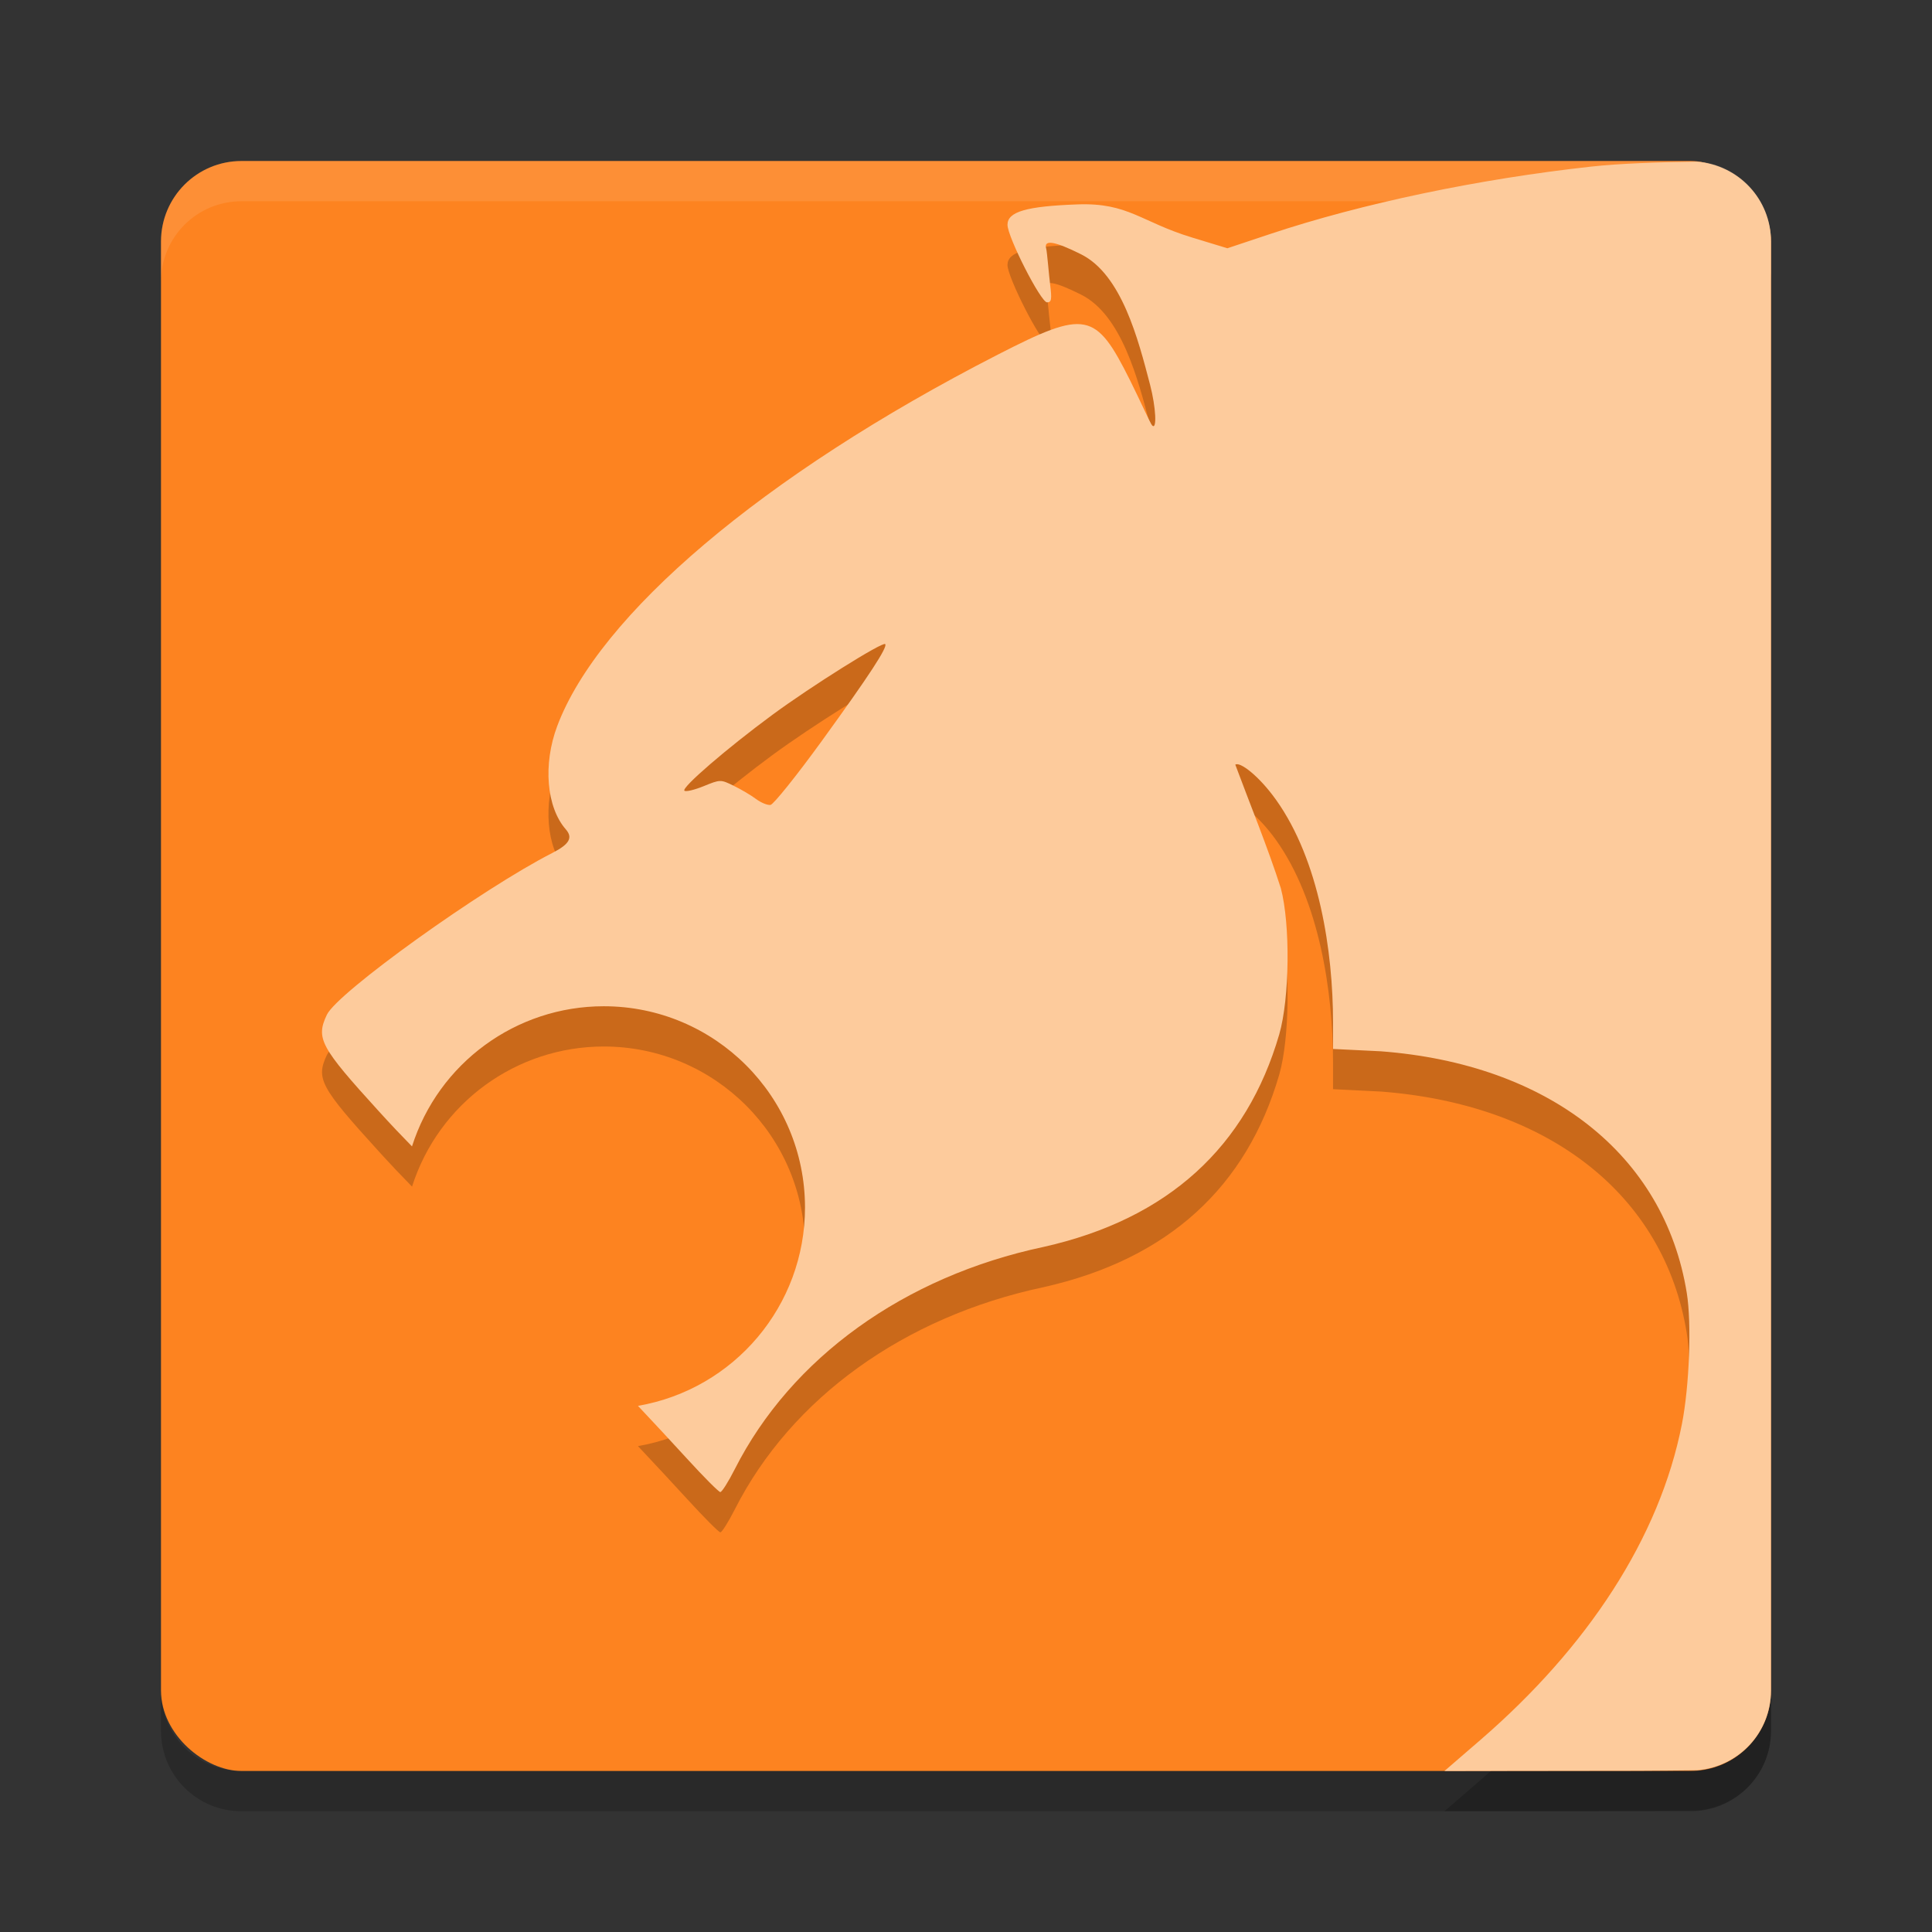<?xml version="1.0" encoding="UTF-8" standalone="no"?>
<svg
   xmlns:dc="http://purl.org/dc/elements/1.1/"
   xmlns:cc="http://creativecommons.org/ns#"
   xmlns:rdf="http://www.w3.org/1999/02/22-rdf-syntax-ns#"
   xmlns:svg="http://www.w3.org/2000/svg"
   xmlns="http://www.w3.org/2000/svg"
   xmlns:sodipodi="http://sodipodi.sourceforge.net/DTD/sodipodi-0.dtd"
   xmlns:inkscape="http://www.inkscape.org/namespaces/inkscape"
   height="48"
   width="48"
   version="1"
   id="svg12"
   sodipodi:docname="cm-browser.svg"
   inkscape:version="0.92.1 r15371">
  <rect width="100%" height="100%" fill="#333333" stroke="none"/>
  <defs
     id="defs16" />
  <sodipodi:namedview
     pagecolor="#ffffff"
     bordercolor="#666666"
     borderopacity="1"
     objecttolerance="10"
     gridtolerance="10"
     guidetolerance="10"
     inkscape:pageopacity="0"
     inkscape:pageshadow="2"
     inkscape:window-width="1600"
     inkscape:window-height="822"
     id="namedview14"
     showgrid="true"
     inkscape:zoom="8.0800657"
     inkscape:cx="23.292131"
     inkscape:cy="25.906133"
     inkscape:window-x="0"
     inkscape:window-y="0"
     inkscape:window-maximized="1"
     inkscape:current-layer="svg12">
    <inkscape:grid
       type="xygrid"
       id="grid4500" />
  </sodipodi:namedview>
  <rect
     transform="matrix(0,-1,-1,0,0,0)"
     rx="2"
     ry="2"
     height="40"
     width="40"
     y="-44"
     x="-44"
     id="rect2"
     style="fill:#fd8320;fill-opacity:1"
     fill="#f59335" />
  <path
     opacity=".2"
     d="m6 4c-1.108 0-2 0.892-2 2v1c0-1.108 0.892-2 2-2h36c1.108 0 2 0.892 2 2v-1c0-1.108-0.892-2-2-2h-36z"
     fill="#fff"
     id="path4"
     style="opacity:0.1" />
  <path
     opacity=".2"
     d="m6 45c-1.108 0-2-0.892-2-2v-1c0 1.108 0.892 2 2 2h36c1.108 0 2-0.892 2-2v1c0 1.108-0.892 2-2 2h-36z"
     id="path6" />
  <path
     id="path4515"
     d="m 42.16,5.016 c -0.978,0.014 -1.929,0.046 -2.625,0.123 C 36.733,5.447 33.844,6.053 31.562,6.812 l -1.068,0.355 -0.875,-0.266 C 28.347,6.516 28.036,6.032 26.773,6.078 25.5,6.124 25.031,6.26 25.031,6.584 c 0,0.304 0.827,1.928 0.982,1.928 0.111,0 0.123,-0.073 0.076,-0.443 -0.031,-0.244 -0.075,-0.811 -0.098,-0.893 -0.065,-0.23 0.21,-0.186 0.867,0.143 1.007,0.504 1.417,2.101 1.715,3.244 0.145,0.558 0.174,1.134 0.051,1.008 -0.043,-0.044 -0.292,-0.606 -0.551,-1.125 C 27.221,8.737 26.976,8.69 24.789,9.811 18.916,12.821 14.875,16.291 13.844,19.039 c -0.357,0.951 -0.268,2.017 0.215,2.568 0.179,0.204 0.086,0.368 -0.33,0.58 -1.76,0.898 -5.345,3.471 -5.607,4.023 -0.279,0.589 -0.163,0.801 1.289,2.396 0.316,0.347 0.59,0.635 0.826,0.875 C 10.897,27.408 12.823,26 15,26 c 2.761,0 5,2.239 5,5 2.17e-4,2.434 -1.752,4.514 -4.15,4.928 0.37,0.393 0.866,0.925 1.225,1.318 0.414,0.453 0.784,0.824 0.822,0.824 0.039,0 0.2,-0.257 0.359,-0.57 1.401,-2.765 4.21,-4.786 7.668,-5.52 3.1,-0.695 5.048,-2.49 5.859,-5.283 0.258,-0.898 0.278,-2.728 0.039,-3.629 -0.32,-1.005 -0.789,-2.144 -1.131,-3.07 0.107,-0.083 0.581,0.269 1.012,0.873 1.076,1.509 1.416,3.768 1.416,5.535 v 0.654 l 1.184,0.059 c 4.154,0.314 7.048,2.55 7.605,6.006 0.122,0.757 0.065,2.303 -0.121,3.254 -0.554,2.834 -2.351,5.551 -4.996,7.84 L 35.887,45 l 4.797,-0.006 c 0.569,-7.12e-4 0.969,-0.008 1.482,-0.012 C 43.194,44.897 44,44.051 44,43 V 7 C 44,5.947 43.191,5.098 42.16,5.016 Z M 21.992,17.002 c 0.071,0.066 -0.394,0.779 -1.574,2.406 -0.627,0.864 -1.201,1.579 -1.275,1.59 -0.074,0.011 -0.234,-0.054 -0.357,-0.146 -0.123,-0.092 -0.373,-0.24 -0.555,-0.328 -0.328,-0.16 -0.333,-0.16 -0.75,0.01 -0.23,0.094 -0.444,0.143 -0.477,0.111 -0.079,-0.075 1.06,-1.056 2.186,-1.885 0.961,-0.708 2.734,-1.821 2.803,-1.758 z"
     style="opacity:0.2;fill:#010101;fill-opacity:1;stroke-width:0.085"
     inkscape:connector-curvature="0" />
  <path
     style="opacity:1;fill:#fdcb9c;stroke-width:0.085;fill-opacity:1"
     d="M 42.16 4.016 C 41.182 4.029 40.231 4.062 39.535 4.139 C 36.733 4.447 33.844 5.053 31.562 5.812 L 30.494 6.168 L 29.619 5.902 C 28.347 5.516 28.036 5.032 26.773 5.078 C 25.5 5.124 25.031 5.26 25.031 5.584 C 25.031 5.888 25.859 7.512 26.014 7.512 C 26.124 7.512 26.137 7.439 26.09 7.068 C 26.059 6.824 26.015 6.257 25.992 6.176 C 25.927 5.945 26.203 5.99 26.859 6.318 C 27.866 6.822 28.276 8.419 28.574 9.562 C 28.719 10.12 28.748 10.697 28.625 10.57 C 28.582 10.526 28.333 9.964 28.074 9.445 C 27.221 7.737 26.976 7.69 24.789 8.811 C 18.916 11.821 14.875 15.291 13.844 18.039 C 13.487 18.99 13.576 20.056 14.059 20.607 C 14.238 20.812 14.145 20.975 13.729 21.188 C 11.969 22.085 8.383 24.658 8.121 25.211 C 7.842 25.8 7.958 26.012 9.41 27.607 C 9.726 27.955 10.001 28.243 10.236 28.482 C 10.897 26.408 12.823 25 15 25 C 17.761 25 20 27.239 20 30 C 20 32.434 18.248 34.514 15.85 34.928 C 16.22 35.321 16.716 35.853 17.074 36.246 C 17.488 36.699 17.858 37.07 17.896 37.07 C 17.935 37.07 18.097 36.814 18.256 36.5 C 19.657 33.735 22.465 31.714 25.924 30.98 C 29.024 30.286 30.972 28.49 31.783 25.697 C 32.041 24.799 32.061 22.969 31.822 22.068 C 31.502 21.064 31.034 19.924 30.691 18.998 C 30.798 18.915 31.272 19.267 31.703 19.871 C 32.779 21.38 33.119 23.639 33.119 25.406 L 33.119 26.061 L 34.303 26.119 C 38.457 26.433 41.351 28.67 41.908 32.125 C 42.03 32.882 41.973 34.428 41.787 35.379 C 41.233 38.213 39.436 40.93 36.791 43.219 L 35.887 44 L 40.684 43.994 C 41.252 43.993 41.652 43.986 42.166 43.982 C 43.194 43.897 44 43.051 44 42 L 44 6 C 44 4.947 43.191 4.098 42.16 4.016 z M 21.992 16.002 C 22.063 16.067 21.598 16.781 20.418 18.408 C 19.791 19.272 19.217 19.987 19.143 19.998 C 19.068 20.009 18.909 19.944 18.785 19.852 C 18.662 19.759 18.412 19.612 18.23 19.523 C 17.903 19.363 17.897 19.363 17.48 19.533 C 17.25 19.627 17.037 19.676 17.004 19.645 C 16.925 19.57 18.064 18.589 19.189 17.76 C 20.15 17.052 21.924 15.939 21.992 16.002 z "
     id="path4512" />
</svg>
